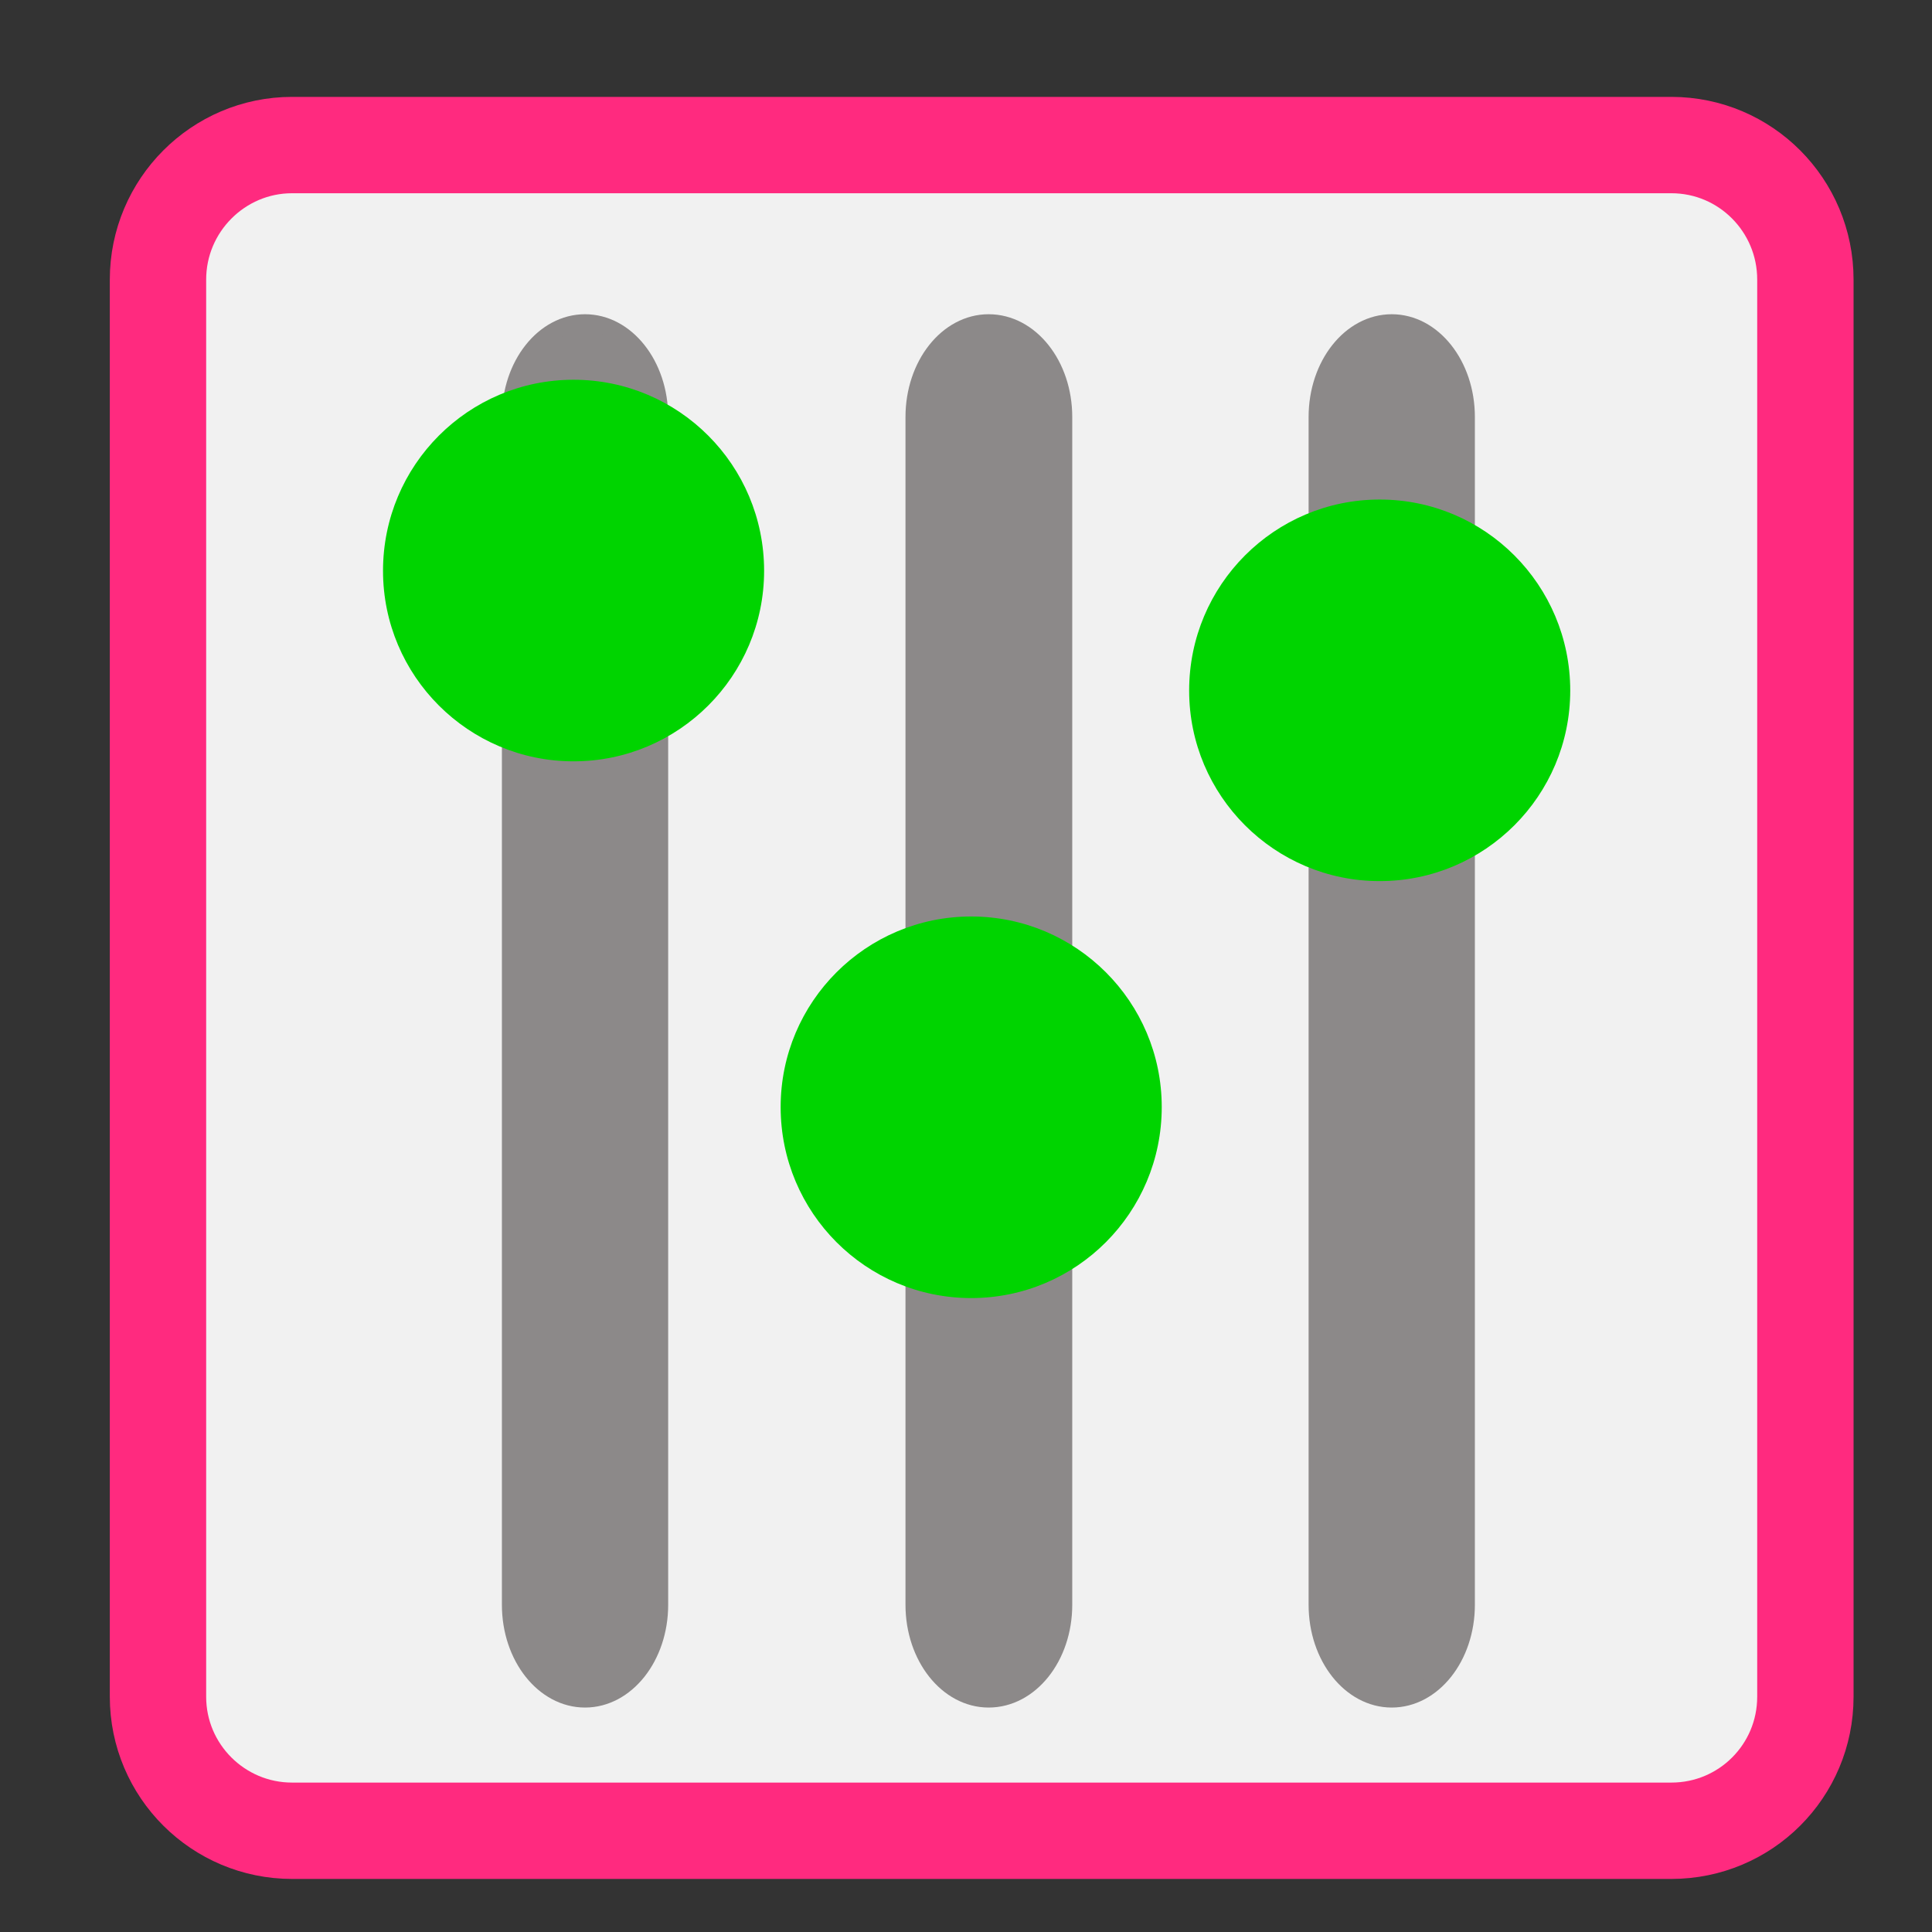 
<svg xmlns="http://www.w3.org/2000/svg" xmlns:xlink="http://www.w3.org/1999/xlink" width="16px" height="16px" viewBox="0 0 16 16" version="1.1">
<rect x="0" y="0" width="16" height="16" fill="#333333" stroke="none"/>
<g id="surface1">
<path style="fill-rule:evenodd;fill:rgb(94.51%,94.51%,94.51%);fill-opacity:1;stroke-width:28.5;stroke-linecap:butt;stroke-linejoin:miter;stroke:rgb(100%,16.471%,49.804%);stroke-opacity:1;stroke-miterlimit:4;" d="M 86.377 42.905 L 494.331 42.905 C 516.279 42.905 533.979 60.747 533.979 82.695 L 533.979 501.836 C 533.979 523.784 516.279 541.484 494.331 541.484 L 86.377 541.484 C 64.57 541.484 46.728 523.784 46.728 501.836 L 46.728 82.695 C 46.728 60.747 64.57 42.905 86.377 42.905 Z M 86.377 42.905 " transform="matrix(0.028,0,0,0.028,0,0)"/>
<path style="fill-rule:evenodd;fill:rgb(54.902%,53.725%,53.725%);fill-opacity:1;stroke-width:5;stroke-linecap:butt;stroke-linejoin:miter;stroke:rgb(54.902%,53.725%,53.725%);stroke-opacity:1;stroke-miterlimit:4;" d="M 411.636 95.439 C 423.813 95.439 433.725 107.9 433.725 123.335 L 433.725 474.648 C 433.725 490.083 423.813 502.544 411.636 502.544 C 399.458 502.544 389.546 490.083 389.546 474.648 L 389.546 123.335 C 389.546 107.9 399.458 95.439 411.636 95.439 Z M 411.636 95.439 " transform="matrix(0.028,0,0,0.028,0,0)"/>
<path style=" stroke:none;fill-rule:nonzero;fill:rgb(0%,83.137%,0%);fill-opacity:1;" d="M 13.004 5.719 C 13.004 6.59 12.297 7.297 11.426 7.297 C 10.555 7.297 9.848 6.59 9.848 5.719 C 9.848 4.844 10.555 4.137 11.426 4.137 C 12.297 4.137 13.004 4.844 13.004 5.719 Z M 13.004 5.719 "/>
<path style="fill-rule:evenodd;fill:rgb(54.902%,53.725%,53.725%);fill-opacity:1;stroke-width:5;stroke-linecap:butt;stroke-linejoin:miter;stroke:rgb(54.902%,53.725%,53.725%);stroke-opacity:1;stroke-miterlimit:4;" d="M 292.407 95.439 C 304.726 95.439 314.639 107.9 314.639 123.335 L 314.639 474.648 C 314.639 490.083 304.726 502.544 292.407 502.544 C 280.229 502.544 270.317 490.083 270.317 474.648 L 270.317 123.335 C 270.317 107.9 280.229 95.439 292.407 95.439 Z M 292.407 95.439 " transform="matrix(0.028,0,0,0.028,0,0)"/>
<path style=" stroke:none;fill-rule:nonzero;fill:rgb(0%,83.137%,0%);fill-opacity:1;" d="M 9.621 9.168 C 9.621 10.043 8.914 10.75 8.043 10.75 C 7.172 10.75 6.465 10.043 6.465 9.168 C 6.465 8.297 7.172 7.59 8.043 7.59 C 8.914 7.59 9.621 8.297 9.621 9.168 Z M 9.621 9.168 "/>
<path style="fill-rule:evenodd;fill:rgb(54.902%,53.725%,53.725%);fill-opacity:1;stroke-width:5;stroke-linecap:butt;stroke-linejoin:miter;stroke:rgb(54.902%,53.725%,53.725%);stroke-opacity:1;stroke-miterlimit:4;" d="M 173.037 95.439 C 185.215 95.439 195.127 107.9 195.127 123.335 L 195.127 474.648 C 195.127 490.083 185.215 502.544 173.037 502.544 C 160.859 502.544 150.947 490.083 150.947 474.648 L 150.947 123.335 C 150.947 107.9 160.859 95.439 173.037 95.439 Z M 173.037 95.439 " transform="matrix(0.028,0,0,0.028,0,0)"/>
<path style=" stroke:none;fill-rule:nonzero;fill:rgb(0%,83.137%,0%);fill-opacity:1;" d="M 6.328 4.727 C 6.328 5.598 5.621 6.305 4.75 6.305 C 3.879 6.305 3.172 5.598 3.172 4.727 C 3.172 3.852 3.879 3.145 4.75 3.145 C 5.621 3.145 6.328 3.852 6.328 4.727 Z M 6.328 4.727 "/>
</g>
</svg>
